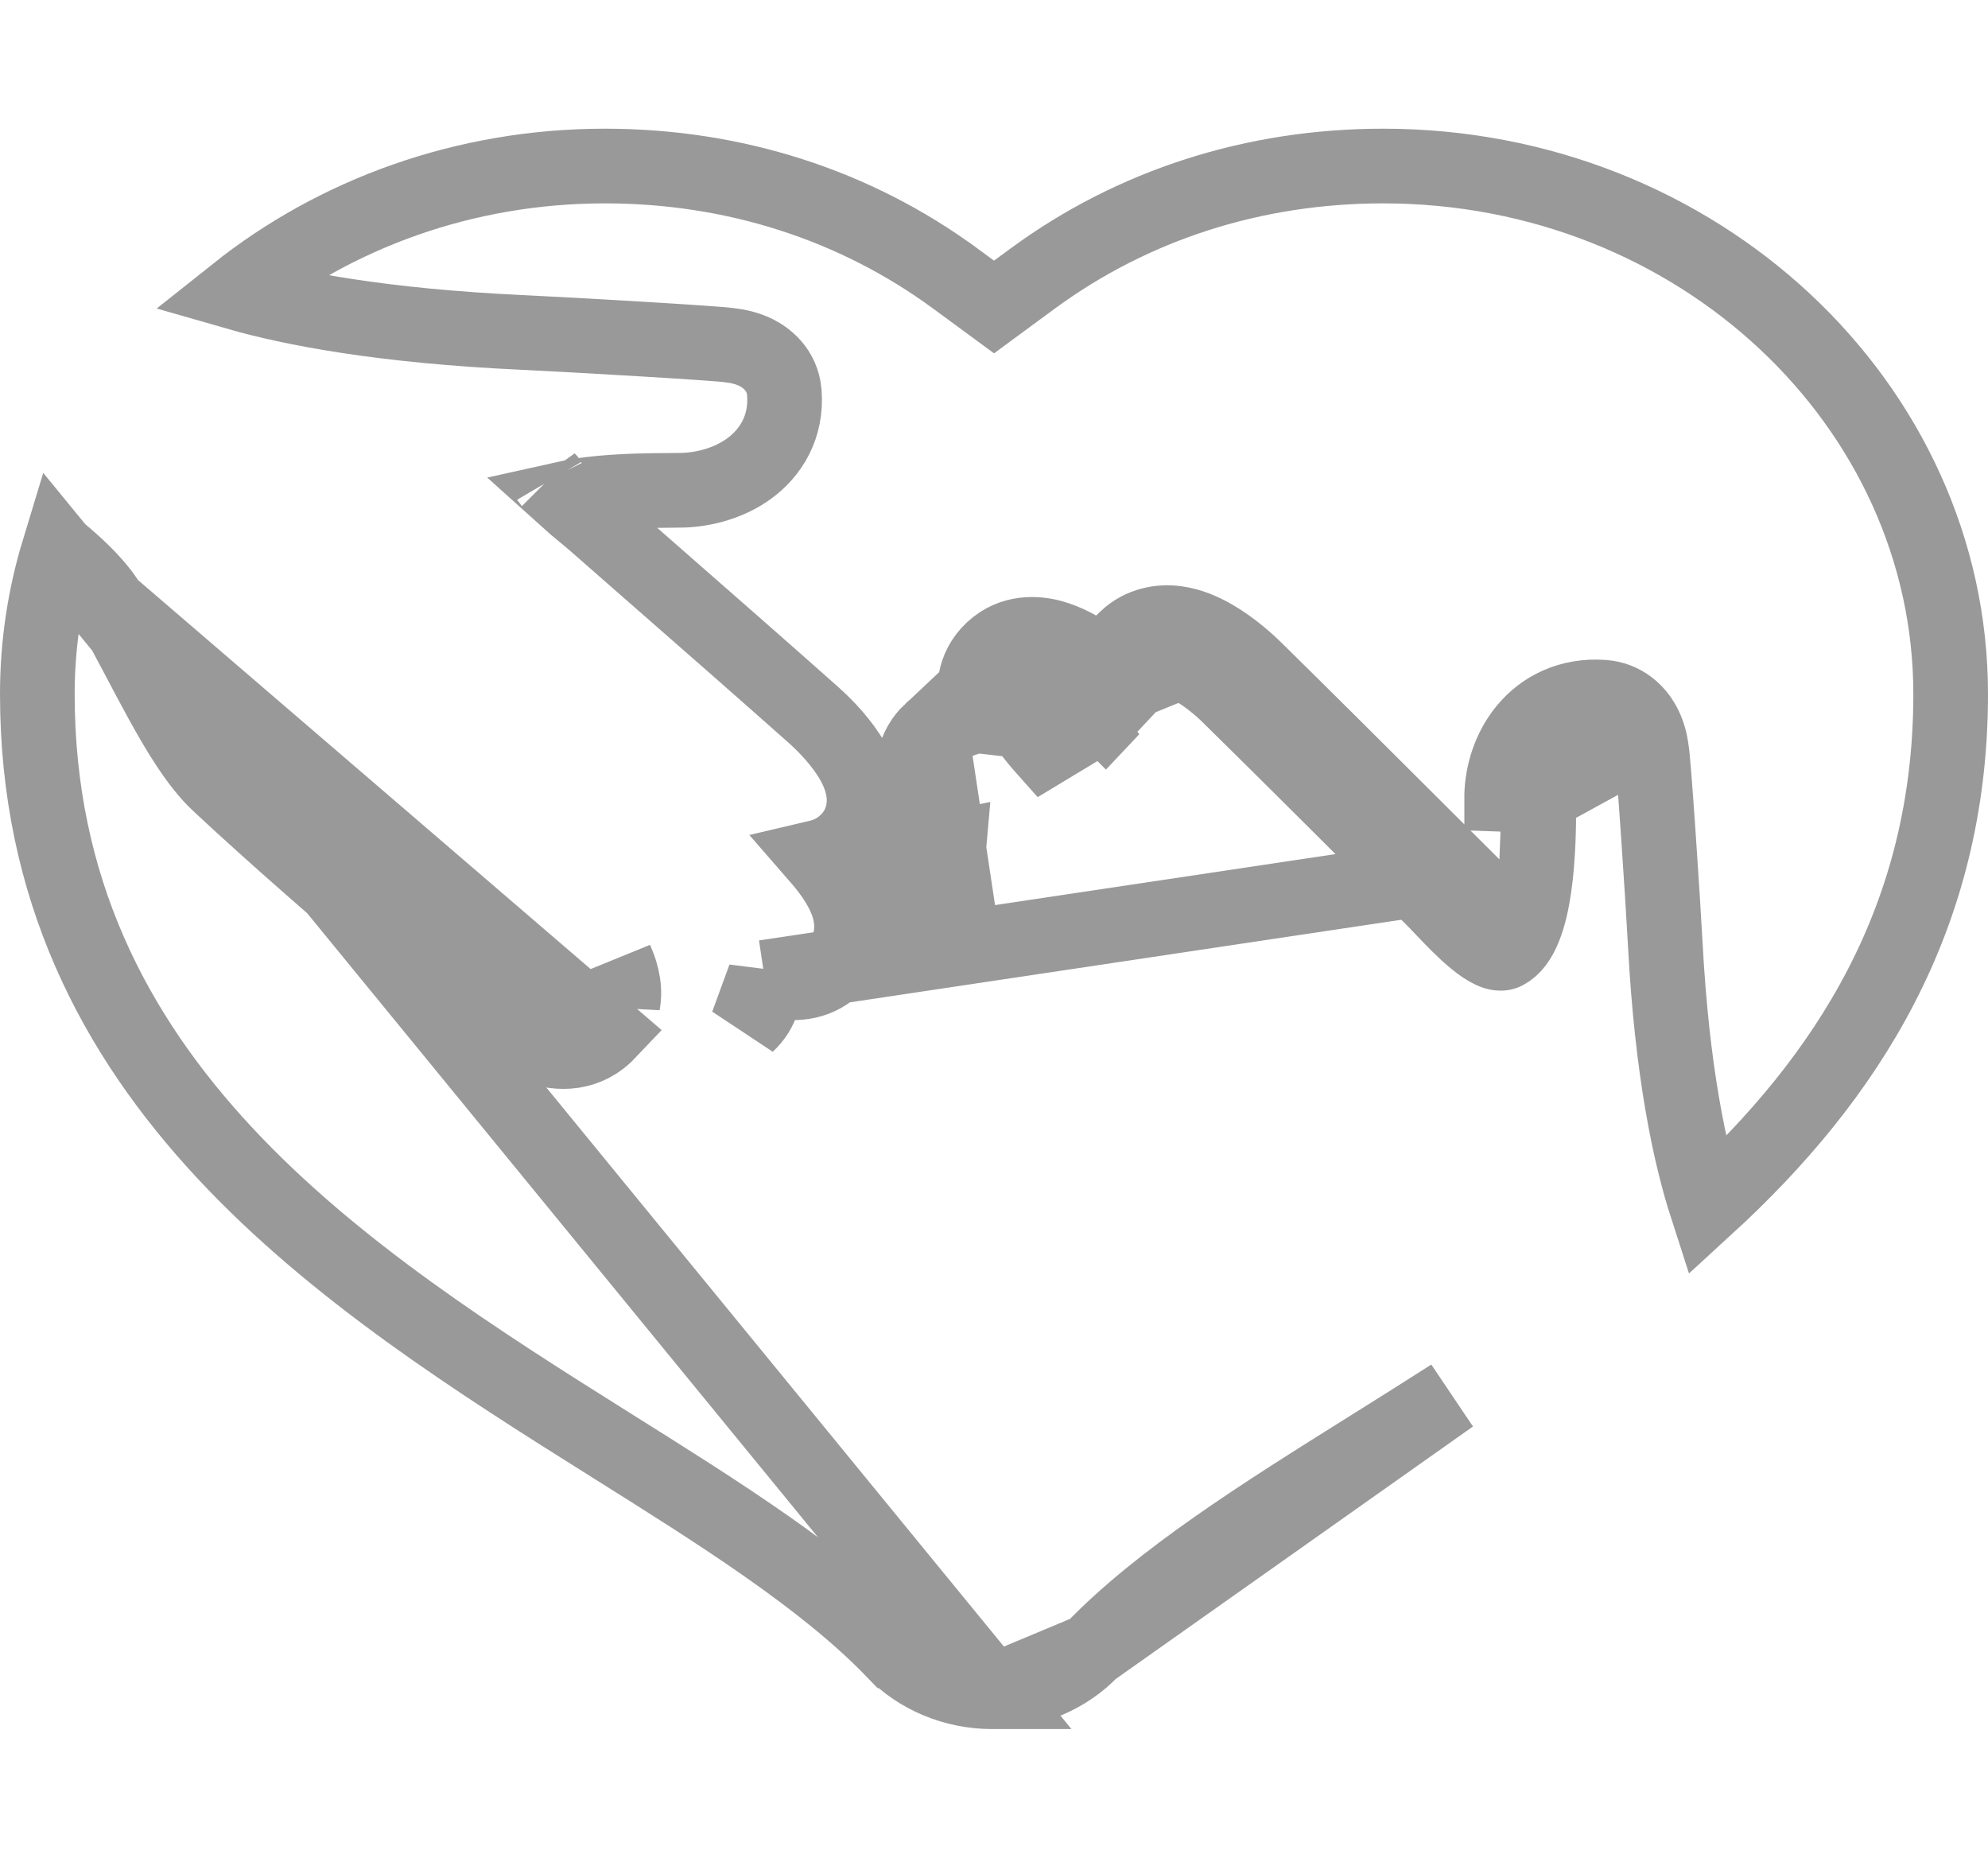 <svg width="213" height="199" viewBox="0 0 213 199" fill="none" xmlns="http://www.w3.org/2000/svg">
<path d="M6.281 58.98C6.736 59.353 7.186 59.736 7.624 60.126C9.466 61.767 10.906 63.369 11.718 64.772L6.281 58.98ZM6.281 58.98C4.795 63.864 4 69.014 4 74.337C4 115.924 36.931 136.901 65.552 154.859C65.552 154.859 65.552 154.859 65.553 154.859L65.754 154.986C77.046 162.068 88.302 169.127 95.732 176.835L95.733 176.835C98.385 179.587 102.228 181.216 106.319 181.216H106.319H106.32H106.32H106.32H106.32H106.32H106.321H106.321H106.321H106.321H106.322H106.322H106.322H106.322H106.322H106.323H106.323H106.323H106.323H106.323H106.324H106.324H106.324H106.324H106.324H106.325H106.325H106.325H106.325H106.325H106.326H106.326H106.326H106.326H106.326H106.327H106.327H106.327H106.327H106.327H106.328H106.328H106.328H106.328H106.328H106.329H106.329H106.329H106.329H106.329H106.33H106.33H106.33H106.33H106.33H106.331H106.331H106.331H106.331H106.331H106.332H106.332H106.332H106.332H106.332H106.333H106.333H106.333H106.333H106.333H106.333H106.334H106.334H106.334H106.334H106.334H106.335H106.335H106.335H106.335H106.335H106.336H106.336H106.336H106.336H106.336H106.336H106.337H106.337H106.337H106.337H106.337H106.338H106.338H106.338H106.338H106.338H106.339H106.339H106.339H106.339H106.339H106.339H106.34H106.34H106.34H106.34H106.34H106.34H106.341H106.341H106.341H106.341H106.341H106.342H106.342H106.342H106.342H106.342H106.342H106.343H106.343H106.343H106.343H106.343H106.343H106.344H106.344H106.344H106.344H106.344H106.345H106.345H106.345H106.345H106.345H106.345H106.346H106.346H106.346H106.346H106.346H106.346H106.347H106.347H106.347H106.347H106.347H106.347H106.348H106.348H106.348H106.348H106.348H106.348H106.349H106.349H106.349H106.349H106.349H106.349H106.35H106.35H106.35H106.35H106.35H106.35H106.351H106.351H106.351H106.351H106.351H106.351H106.352H106.352H106.352H106.352H106.352H106.352H106.353H106.353H106.353H106.353H106.353H106.353H106.354H106.354L6.281 58.98ZM81.915 104.695C82.078 106.309 81.703 108.214 80.067 109.743L81.915 104.695ZM81.915 104.695C82.312 104.837 82.717 104.959 83.128 105.053C84.795 105.437 87.324 105.51 89.372 103.596C91.63 101.487 91.416 98.737 90.887 97.054C90.378 95.434 89.386 93.971 88.564 92.913C88.269 92.533 87.965 92.167 87.665 91.823C88.685 91.584 89.715 91.094 90.634 90.236L90.635 90.235C92.379 88.604 92.771 86.494 92.505 84.719C92.268 83.146 91.531 81.783 90.903 80.824C89.62 78.862 87.871 77.216 87.201 76.62L87.201 76.62C81.475 71.537 75.618 66.41 69.961 61.46L69.96 61.459C67.885 59.643 65.811 57.829 63.743 56.014L63.741 56.012C63.337 55.658 62.909 55.305 62.465 54.939C61.873 54.451 61.252 53.939 60.622 53.37C61.668 53.136 62.914 52.956 64.275 52.826C67.07 52.559 69.76 52.543 71.602 52.532C72.226 52.528 72.753 52.525 73.154 52.513L73.154 52.513C75.386 52.445 78.049 51.791 80.228 50.219C82.572 48.528 84.328 45.741 84.033 42.042L84.032 42.029C83.828 39.567 82.053 38.291 81.039 37.781C80.05 37.283 79.025 37.085 78.317 36.999C77.935 36.941 77.479 36.903 77.179 36.879L77.132 36.875C76.58 36.829 75.851 36.775 75.002 36.717C73.301 36.599 71.067 36.458 68.701 36.316C63.972 36.032 58.669 35.738 55.969 35.612L55.968 35.612C40.985 34.917 31.321 33.065 25.352 31.348C35.964 22.91 49.74 17.785 64.81 17.785C78.666 17.785 91.625 21.962 102.334 29.822C102.335 29.823 102.335 29.823 102.336 29.823L104.133 31.144L106.503 32.885L108.871 31.142L110.663 29.825C110.663 29.825 110.663 29.825 110.663 29.825C121.377 21.962 134.338 17.785 148.197 17.785C181.981 17.785 209 43.409 209 74.338C209 98.32 197.877 115.501 182.855 129.257C181.066 123.719 179.149 114.824 178.421 101.128L178.421 101.127C178.286 98.599 177.972 93.639 177.667 89.22C177.515 87.008 177.364 84.918 177.238 83.325C177.175 82.531 177.117 81.845 177.068 81.324L177.062 81.265C177.038 81.003 176.996 80.564 176.93 80.174C176.829 79.465 176.598 78.425 176.023 77.426C175.381 76.311 174.027 74.841 171.76 74.682C168.165 74.43 165.312 75.893 163.457 78.138C161.725 80.234 160.975 82.845 160.896 85.08C160.896 85.081 160.896 85.082 160.896 85.082L164.893 85.222M81.915 104.695L156.468 93.532C155.838 92.904 155.209 92.278 154.581 91.651C153.267 90.342 151.955 89.034 150.644 87.724L150.641 87.721L150.635 87.716C145.34 82.436 139.853 76.965 134.415 71.619C133.762 70.975 132.013 69.358 129.95 68.18C128.93 67.598 127.557 66.96 126.024 66.76C124.38 66.544 122.326 66.826 120.634 68.407L123.365 71.33M164.893 85.222C164.884 85.5 164.881 85.912 164.877 86.428C164.85 90.35 164.781 100.236 161.272 102.01C159.744 102.785 156.462 99.323 154.542 97.298C154.192 96.929 153.887 96.607 153.647 96.368C153.019 95.742 152.39 95.115 151.761 94.489C150.446 93.177 149.13 91.866 147.817 90.554C142.517 85.269 137.037 79.805 131.608 74.469C130.504 73.379 125.751 69.099 123.365 71.33M164.893 85.222C165 82.175 166.982 78.356 171.48 78.672C172.472 78.741 172.86 79.895 172.977 80.794L164.893 85.222ZM123.365 71.33C122.012 72.594 122.699 74.55 123.828 76.288M123.365 71.33L120.633 68.408M123.828 76.288L120.633 68.408M123.828 76.288C123.165 75.668 122.601 75.139 122.164 74.73C121.843 74.428 121.591 74.191 121.419 74.029L121.223 73.845L121.193 73.817C121.188 73.811 121.181 73.805 121.175 73.799C121.162 73.786 121.148 73.772 121.133 73.757C121.07 73.696 120.983 73.612 120.874 73.508C120.656 73.302 120.349 73.017 119.973 72.686C119.632 72.386 119.225 72.038 118.768 71.672M123.828 76.288L120.633 68.408M120.633 68.408C119.598 69.375 119.018 70.519 118.768 71.672M118.768 71.672C118.233 71.243 117.63 70.788 116.989 70.353C115.853 69.582 114.341 68.697 112.713 68.25C111.105 67.809 108.471 67.59 106.333 69.587C104.182 71.596 104.22 74.223 104.682 75.973C104.744 76.211 104.817 76.447 104.899 76.679C103.331 76.494 101.388 76.752 99.755 78.278L118.768 71.672ZM101.651 90.875C101.01 90.111 100.332 89.23 99.739 88.306C99.047 87.226 98.265 85.774 97.96 84.173C97.63 82.445 97.815 80.09 99.754 78.278L101.651 90.875ZM101.651 90.875C100.572 91.091 99.599 91.578 98.761 92.295L98.672 92.371L98.621 92.42L98.612 92.428L98.587 92.451L98.563 92.473L98.539 92.495C97.439 93.523 96.711 94.892 96.562 96.481C96.422 97.97 96.818 99.33 97.342 100.439C97.342 100.44 97.343 100.44 97.343 100.441L100.959 98.731L101.651 90.875ZM116.949 176.787L116.951 176.785C124.204 169.182 135.412 162.166 146.643 155.136L146.981 154.924L146.983 154.923L147.018 154.901C149.811 153.151 152.651 151.37 155.511 149.538L116.949 176.787ZM116.949 176.787C114.31 179.558 110.469 181.203 106.359 181.216L116.949 176.787ZM66.835 106.593C66.864 105.728 66.715 104.909 66.493 104.169L66.739 107.49C66.792 107.201 66.824 106.901 66.835 106.593ZM64.914 110.82C64.958 110.778 65.022 110.716 65.097 110.637L11.718 64.772C12.834 66.7 13.884 68.691 14.966 70.739C15.709 72.147 16.467 73.582 17.27 75.044C19.065 78.31 21.143 81.813 23.415 83.934C29.566 89.682 36.363 95.541 44.047 102.166C46.524 104.301 49.094 106.517 51.764 108.834C53.223 110.1 55.046 111.122 57.048 111.947L57.05 111.948C59.362 112.899 62.41 113.145 64.835 110.893L64.849 110.88C64.862 110.868 64.886 110.846 64.914 110.82ZM66.493 104.169C66.347 103.684 66.169 103.233 65.989 102.825L66.493 104.169ZM119.156 75.905C118.934 76.141 118.687 76.402 118.413 76.693C118.413 76.693 111.743 70.007 109.063 72.51C107.214 74.237 109.727 77.746 111.956 80.249L119.156 75.905ZM58.748 51.387C58.749 51.388 58.752 51.393 58.758 51.404C58.751 51.393 58.748 51.387 58.748 51.387Z" stroke="black" stroke-opacity="0.4" stroke-width="8"/>
</svg>
